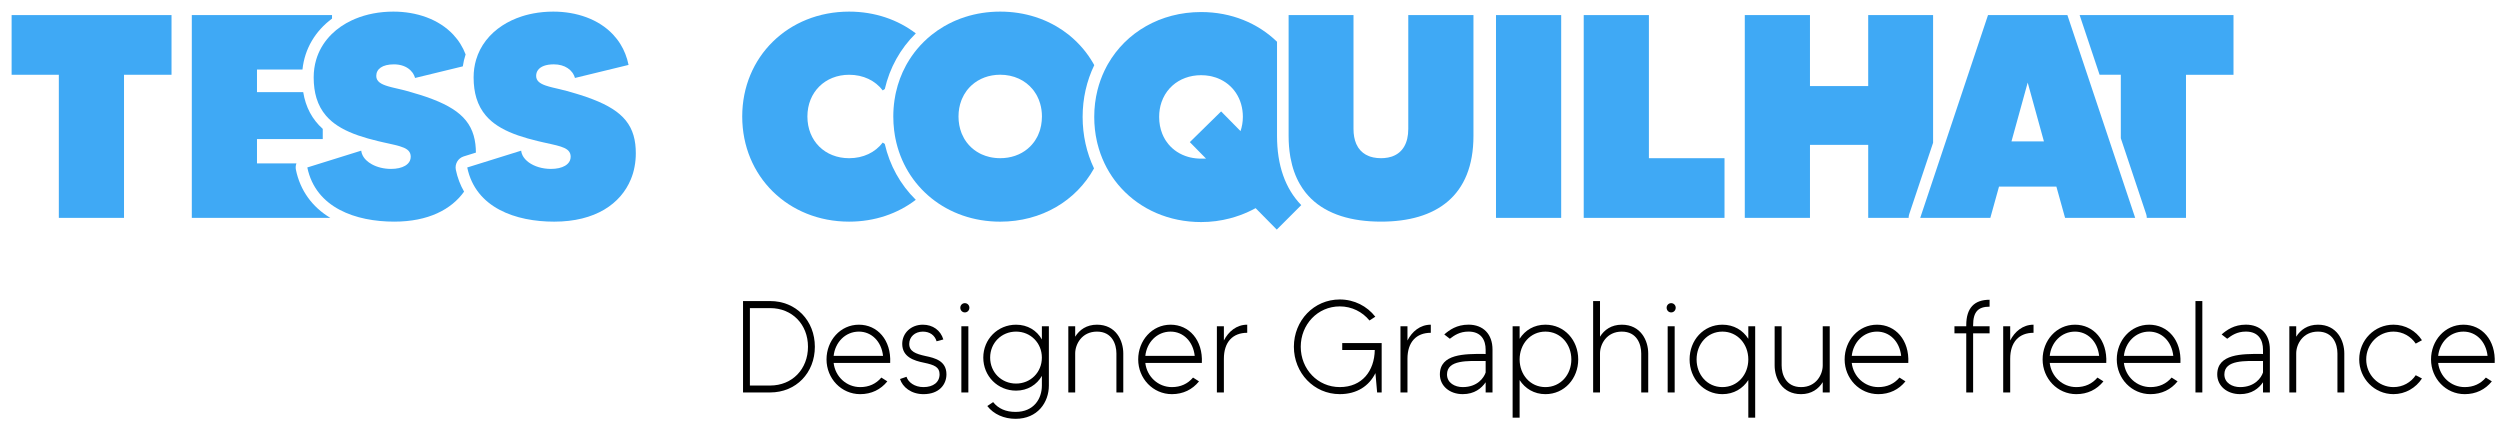 <?xml version="1.0" encoding="utf-8"?>
<!-- Generator: Adobe Illustrator 26.5.0, SVG Export Plug-In . SVG Version: 6.00 Build 0)  -->
<svg version="1.1" id="Calque_1" xmlns="http://www.w3.org/2000/svg" xmlns:xlink="http://www.w3.org/1999/xlink" x="0px" y="0px"
	 viewBox="0 0 2368.24 402.69" style="enable-background:new 0 0 2368.24 402.69;" xml:space="preserve">
<style type="text/css">
	.st0{fill:none;}
	.st1{fill:#3FA9F5;}
</style>
<g>
	<rect x="55.73" y="206.39" class="st0" width="61.75" height="0"/>
	<rect x="11" y="14.29" class="st0" width="151.48" height="0"/>
	<rect x="33.37" y="48.46" class="st0" width="0" height="44.73"/>
	<rect x="139.98" y="48.32" class="st0" width="0" height="45.01"/>
	<polygon class="st1" points="162.48,70.83 162.48,14.29 11,14.29 11,70.83 55.73,70.83 55.73,70.83 55.73,206.39 117.48,206.39 
		117.48,70.83 117.48,70.83 117.48,70.83 	"/>
</g>
<path class="st1" d="M601.12,157.91c0.2-1.03,0.37-2.07,0.52-3.12c0.3-2.1,0.49-4.22,0.59-6.36c0.05-1.07,0.07-2.15,0.07-3.23
	c0-3.04-0.16-5.91-0.49-8.63c-2.87-23.6-18.51-35.98-52.37-46.71c-1.3-0.41-2.63-0.82-3.99-1.23c-2.71-0.82-5.53-1.63-8.47-2.43
	c-4.63-1.29-9.21-2.25-13.31-3.25c-2.46-0.6-4.76-1.22-6.79-1.93c-5.42-1.89-8.99-4.42-8.99-9.09l0,0v0c0-2.06,0.56-3.9,1.67-5.46
	c2.44-3.44,7.52-5.51,15.07-5.51c5.21,0,9.67,1.3,13.1,3.57c0.86,0.57,1.65,1.19,2.38,1.87s1.38,1.42,1.96,2.2
	c0.29,0.39,0.57,0.8,0.82,1.21c0.76,1.25,1.36,2.6,1.77,4.04l50.77-12.35c-1.5-7.38-4.14-13.95-7.71-19.71
	c-2.04-3.29-4.38-6.32-6.98-9.08C567.1,18.21,546.25,11,524.1,11c-6.6,0-12.99,0.6-19.05,1.76c-1.21,0.23-2.42,0.49-3.6,0.76
	c-2.38,0.55-4.7,1.19-6.96,1.92c-3.4,1.09-6.66,2.37-9.77,3.83s-6.07,3.1-8.85,4.92c-12.07,7.86-20.91,18.95-24.88,32.47
	c-1.53,5.2-2.34,10.76-2.34,16.63c0,7.41,0.91,13.86,2.61,19.52c1.99,6.6,5.07,12.1,9.06,16.76c1.71,2,3.59,3.84,5.62,5.54
	c0.68,0.57,1.37,1.12,2.08,1.66c4.27,3.23,9.13,5.94,14.49,8.29c5.36,2.35,11.21,4.33,17.44,6.1c3.12,0.88,6.33,1.72,9.62,2.51
	c1.8,0.44,3.54,0.84,5.2,1.21c2.78,0.63,5.37,1.18,7.75,1.72c6.66,1.5,11.7,2.84,14.74,5.13c0.43,0.33,0.83,0.67,1.18,1.04
	c0.35,0.37,0.66,0.76,0.93,1.18c0.53,0.83,0.9,1.77,1.08,2.84c0.09,0.53,0.14,1.1,0.14,1.7l0,0l0,0c0,1.39-0.28,2.66-0.8,3.82
	c-0.88,1.92-2.43,3.5-4.51,4.73c-3.33,1.96-7.99,2.98-13.34,2.98c-8.18,0-15.76-2.34-21.01-6.15c-0.58-0.42-1.14-0.86-1.66-1.32
	c-1.31-1.15-2.43-2.4-3.32-3.73c-0.36-0.54-0.67-1.08-0.95-1.65c-0.7-1.4-1.15-2.89-1.32-4.43l-30.24,9.43l-20.81,6.49
	c7.96,38.42,46.1,51.32,82.33,51.32c39.11,0,63.08-16.98,72.63-40.06c0.8-1.92,1.49-3.89,2.09-5.89S600.73,159.97,601.12,157.91z"/>
<path class="st1" d="M1395.8,128.73V14.29h-61.75v107.85l0,0c0,13.38-5.25,22.28-14.82,25.89c-0.4,0.15-0.8,0.29-1.22,0.42
	c-2.07,0.66-4.32,1.09-6.76,1.28c-0.97,0.08-1.97,0.12-3,0.12c-2.62,0-5.05-0.24-7.3-0.72c-0.9-0.19-1.77-0.42-2.6-0.68
	c-0.54-0.17-1.06-0.36-1.58-0.56c-4.16-1.62-7.47-4.24-9.89-7.78c-0.16-0.23-0.31-0.47-0.46-0.71c-0.56-0.89-1.07-1.83-1.52-2.83
	c-0.07-0.15-0.13-0.3-0.2-0.46c-1.66-3.89-2.53-8.57-2.53-13.98l0,0V14.29h-61.47v114.44c0,6.87,0.52,13.25,1.51,19.18
	c0.09,0.54,0.19,1.06,0.28,1.59c1.73,9.45,4.71,17.69,8.79,24.79c1.53,2.67,3.21,5.18,5.05,7.54c0.3,0.39,0.61,0.78,0.92,1.16
	c1.48,1.8,3.03,3.51,4.69,5.12c0.03,0.03,0.05,0.06,0.08,0.08c15.41,14.95,38.38,21.76,66.22,21.76
	C1360.4,209.96,1395.8,185.81,1395.8,128.73z"/>
<path class="st1" d="M1478.9,14.29v192.1h-61.75V14.29H1478.9z"/>
<path class="st1" d="M1633.62,149.86v56.53h-133.37V14.29h61.75v135.57H1633.62z"/>
<path class="st1" d="M1958.43,14.29h-75.19l-21.41,64.03l-42.81,128.07h66.41l8.23-29.64H1948l3.17,11.4l5.07,18.24h66.41
	L1958.43,14.29z M1936.2,133.94h-30.74l0,0h0l15.37-55.71L1936.2,133.94L1936.2,133.94L1936.2,133.94z"/>
<g>
	<g>
		<path d="M771.91,328.48c0,24.74-17.81,43.29-42.37,43.29h-25.67v-86.58h25.67C754.1,285.19,771.91,303.74,771.91,328.48z
			 M765.4,328.48c0-21.03-14.86-36.61-35.86-36.61h-19.16v73.35h19.16C750.54,365.21,765.4,349.63,765.4,328.48z"/>
		<path d="M843.26,343.82h-53.55c1.47,12.86,12.04,22.88,25.18,22.88c8.23,0,14.98-3.09,20.02-9.03l5.65,3.59
			c-6.26,7.79-15.11,12.12-25.67,12.12c-17.93,0-31.93-14.84-31.93-32.9c0-17.81,13.02-32.9,30.7-32.9
			C831.1,307.58,844.37,322.05,843.26,343.82z M789.71,337.14h46.79c-1.47-13.73-10.93-23.01-22.84-23.01
			C800.65,314.13,791.07,324.4,789.71,337.14z"/>
		<path d="M896.56,354.58c0,9.4-6.63,18.8-21.74,18.8c-11.79,0-19.9-6.8-22.23-14.35l6.14-2.1c1.6,5.07,7.49,9.77,16.09,9.77
			c9.33,0,15.23-4.7,15.23-12.12c0-6.8-4.79-8.91-14.86-11.01c-9.21-1.86-20.51-5.32-20.51-17.81c0-10.14,8.23-18.18,19.53-18.18
			c9.46,0,16.83,5.32,19.41,13.98l-6.39,1.73c-1.72-5.81-6.51-9.15-13.02-9.15c-7.61,0-12.9,5.07-12.9,11.63
			c0,7.05,5.9,9.4,15.48,11.5C885.63,339.12,896.56,341.84,896.56,354.58z"/>
		<path d="M909.7,291.5c0-2.35,1.84-4.33,4.3-4.33c2.46,0,4.3,1.98,4.3,4.33c0,2.47-1.84,4.45-4.3,4.45
			C911.55,295.95,909.7,293.97,909.7,291.5z M910.69,309.06h6.63v62.71h-6.63V309.06z"/>
		<path d="M993.59,309.06v56.15c0,15.96-10.68,31.54-31.56,31.54c-10.93,0-20.76-4.33-26.77-12.12l5.53-3.71
			c5.04,6.31,12.16,9.28,21.25,9.28c17.44,0,24.93-12.62,24.93-24.98v-9.15c-4.79,8.41-13.51,13.98-24.44,13.98
			c-17.44,0-31.07-13.73-31.07-31.29c0-17.44,13.63-31.17,31.07-31.17c10.93,0,19.65,5.44,24.44,13.98v-12.49H993.59z
			 M986.96,338.74c0-13.85-10.69-24.61-24.44-24.61c-13.88,0-24.56,10.76-24.56,24.61c0,13.98,10.69,24.61,24.56,24.61
			C976.27,363.36,986.96,352.72,986.96,338.74z"/>
		<path d="M1064.08,334.79v36.98h-6.51v-36.98c0-8.66-4.05-20.66-18.42-20.66s-20.63,12-20.63,20.66v36.98h-6.51v-62.71h6.51v9.89
			c4.05-6.55,10.81-11.38,20.63-11.38C1057.08,307.58,1064.08,322.54,1064.08,334.79z"/>
		<path d="M1138.51,343.82h-53.55c1.47,12.86,12.04,22.88,25.18,22.88c8.23,0,14.98-3.09,20.02-9.03l5.65,3.59
			c-6.26,7.79-15.11,12.12-25.67,12.12c-17.93,0-31.93-14.84-31.93-32.9c0-17.81,13.02-32.9,30.7-32.9
			C1126.35,307.58,1139.61,322.05,1138.51,343.82z M1084.96,337.14h46.79c-1.47-13.73-10.93-23.01-22.84-23.01
			C1095.89,314.13,1086.31,324.4,1084.96,337.14z"/>
		<path d="M1181.49,307.58v7.67c-13.76,0-22.11,8.78-22.11,24.61v31.91h-6.63v-62.71h6.63v13.48
			C1163.68,314.13,1171.3,307.58,1181.49,307.58z"/>
		<path d="M1308.85,325.01v46.75h-4.3l-1.6-18.31c-6.02,12.12-17.44,19.91-33.78,19.91c-24.56,0-43.48-20.16-43.48-44.9
			s18.91-44.78,43.48-44.78c13.76,0,25.79,6.31,33.65,16.33l-5.53,3.59c-6.63-8.16-16.7-13.36-28.13-13.36
			c-21,0-36.97,17.19-36.97,38.22c0,21.15,15.97,38.22,36.97,38.22c21.25,0,32.79-15.34,33.16-35.13h-30.83v-6.56H1308.85z"/>
		<path d="M1355.4,307.58v7.67c-13.76,0-22.11,8.78-22.11,24.61v31.91h-6.63v-62.71h6.63v13.48
			C1337.59,314.13,1345.2,307.58,1355.4,307.58z"/>
		<path d="M1413.86,371.77h-6.51v-9.65c-3.93,5.69-10.56,11.25-21.74,11.25c-12.4,0-21.62-7.79-21.62-18.68
			c0-19.67,23.7-19.42,41.39-19.42c0.61,0,1.35,0.12,1.96,0.12v-4.21c0-8.66-3.93-17.07-16.21-17.07c-8.35,0-13.51,3.59-17.69,6.8
			l-5.28-4.08c4.79-4.21,11.79-9.28,22.97-9.28c13.88,0,22.72,8.91,22.72,23.62V371.77z M1407.35,352.84v-10.88
			c-0.74,0-1.35,0-2.09,0c-14.37,0-34.51-1.36-34.51,12.74c0,8.16,7.62,12,14.86,12C1399.61,366.7,1405.75,357.79,1407.35,352.84z"
			/>
		<path d="M1495.04,340.48c0,18.06-13.02,32.9-31.07,32.9c-10.69,0-19.28-5.32-24.44-13.36v35.62h-6.63v-86.58h6.63v11.87
			c5.16-8.16,13.76-13.36,24.44-13.36C1482.02,307.58,1495.04,322.29,1495.04,340.48z M1488.53,340.48
			c0-14.47-10.19-26.35-24.56-26.35c-14.37,0-24.44,11.87-24.44,26.35c0,14.47,10.07,26.22,24.44,26.22
			C1478.33,366.7,1488.53,354.95,1488.53,340.48z"/>
		<path d="M1561.36,334.79v36.98h-6.63v-36.98c0-8.66-4.05-20.66-18.42-20.66c-14.37,0-20.63,12-20.63,20.66v36.98h-6.51v-86.58
			h6.51v33.77c4.05-6.55,10.81-11.38,20.63-11.38C1554.23,307.58,1561.36,322.54,1561.36,334.79z"/>
		<path d="M1578.79,291.5c0-2.35,1.84-4.33,4.3-4.33s4.3,1.98,4.3,4.33c0,2.47-1.84,4.45-4.3,4.45S1578.79,293.97,1578.79,291.5z
			 M1579.78,309.06h6.63v62.71h-6.63V309.06z"/>
		<path d="M1662.68,309.06v86.58h-6.51v-35.62c-5.16,8.04-13.75,13.36-24.56,13.36c-17.93,0-31.07-14.84-31.07-32.9
			c0-18.18,13.14-32.9,31.07-32.9c10.81,0,19.41,5.2,24.56,13.36v-11.87H1662.68z M1656.17,340.48c0-14.47-10.19-26.35-24.56-26.35
			c-14.37,0-24.44,11.87-24.44,26.35c0,14.47,10.07,26.22,24.44,26.22C1645.98,366.7,1656.17,354.95,1656.17,340.48z"/>
		<path d="M1733.3,309.06v62.71h-6.63V362c-3.93,6.43-10.69,11.38-20.51,11.38c-18.05,0-25.05-14.97-25.05-27.21v-37.11h6.63v37.11
			c0,8.53,4.05,20.53,18.42,20.53c14.37,0,20.51-12,20.51-20.53v-37.11H1733.3z"/>
		<path d="M1807.72,343.82h-53.55c1.47,12.86,12.04,22.88,25.18,22.88c8.23,0,14.98-3.09,20.02-9.03l5.65,3.59
			c-6.26,7.79-15.11,12.12-25.67,12.12c-17.93,0-31.93-14.84-31.93-32.9c0-17.81,13.02-32.9,30.7-32.9
			C1795.56,307.58,1808.83,322.05,1807.72,343.82z M1754.17,337.14h46.79c-1.47-13.73-10.93-23.01-22.84-23.01
			C1765.1,314.13,1755.52,324.4,1754.17,337.14z"/>
		<path d="M1869.13,308.07v0.99h15.6v6.68h-15.6v56.03h-6.51v-56.03h-11.18v-6.68h11.18v-0.99c0-16.45,7.74-24.12,22.11-24.12v6.56
			C1874.04,290.51,1869.13,295.21,1869.13,308.07z"/>
		<path d="M1926.36,307.58v7.67c-13.76,0-22.11,8.78-22.11,24.61v31.91h-6.63v-62.71h6.63v13.48
			C1908.55,314.13,1916.17,307.58,1926.36,307.58z"/>
		<path d="M1995.26,343.82h-53.55c1.47,12.86,12.04,22.88,25.18,22.88c8.23,0,14.98-3.09,20.02-9.03l5.65,3.59
			c-6.26,7.79-15.11,12.12-25.67,12.12c-17.93,0-31.93-14.84-31.93-32.9c0-17.81,13.02-32.9,30.7-32.9
			C1983.1,307.58,1996.36,322.05,1995.26,343.82z M1941.71,337.14h46.79c-1.47-13.73-10.93-23.01-22.84-23.01
			C1952.64,314.13,1943.06,324.4,1941.71,337.14z"/>
		<path d="M2065.51,343.82h-53.55c1.47,12.86,12.04,22.88,25.18,22.88c8.23,0,14.98-3.09,20.02-9.03l5.65,3.59
			c-6.26,7.79-15.11,12.12-25.67,12.12c-17.93,0-31.93-14.84-31.93-32.9c0-17.81,13.02-32.9,30.7-32.9
			C2053.35,307.58,2066.61,322.05,2065.51,343.82z M2011.96,337.14h46.79c-1.47-13.73-10.93-23.01-22.84-23.01
			C2022.89,314.13,2013.31,324.4,2011.96,337.14z"/>
		<path d="M2086.26,285.19v86.58h-6.51v-86.58H2086.26z"/>
		<path d="M2150.25,371.77h-6.51v-9.65c-3.93,5.69-10.56,11.25-21.74,11.25c-12.4,0-21.62-7.79-21.62-18.68
			c0-19.67,23.7-19.42,41.39-19.42c0.61,0,1.35,0.12,1.96,0.12v-4.21c0-8.66-3.93-17.07-16.21-17.07c-8.35,0-13.51,3.59-17.69,6.8
			l-5.28-4.08c4.79-4.21,11.79-9.28,22.97-9.28c13.88,0,22.72,8.91,22.72,23.62V371.77z M2143.74,352.84v-10.88
			c-0.74,0-1.35,0-2.09,0c-14.37,0-34.51-1.36-34.51,12.74c0,8.16,7.62,12,14.86,12C2136,366.7,2142.14,357.79,2143.74,352.84z"/>
		<path d="M2220.75,334.79v36.98h-6.51v-36.98c0-8.66-4.05-20.66-18.42-20.66s-20.63,12-20.63,20.66v36.98h-6.51v-62.71h6.51v9.89
			c4.05-6.55,10.81-11.38,20.63-11.38C2213.74,307.58,2220.75,322.54,2220.75,334.79z"/>
		<path d="M2288.42,355.44l5.89,3.09c-5.77,8.91-15.72,14.84-27.02,14.84c-18.05,0-32.42-14.84-32.42-32.9
			c0-18.18,14.37-32.9,32.42-32.9c11.3,0,21.25,5.81,27.02,14.72l-5.89,3.22c-4.54-6.8-12.28-11.38-21.12-11.38
			c-14.37,0-25.79,11.87-25.79,26.35c0,14.47,11.42,26.22,25.79,26.22C2276.13,366.7,2283.87,362.25,2288.42,355.44z"/>
		<path d="M2363.21,343.82h-53.55c1.47,12.86,12.04,22.88,25.18,22.88c8.23,0,14.98-3.09,20.02-9.03l5.65,3.59
			c-6.26,7.79-15.11,12.12-25.67,12.12c-17.93,0-31.93-14.84-31.93-32.9c0-17.81,13.02-32.9,30.7-32.9
			C2351.05,307.58,2364.31,322.05,2363.21,343.82z M2309.66,337.14h46.79c-1.47-13.73-10.93-23.01-22.84-23.01
			C2320.59,314.13,2311.01,324.4,2309.66,337.14z"/>
	</g>
</g>
<g>
	<path class="st1" d="M280.33,160.87c-0.43-2.1-0.24-4.19,0.47-6.07h-37.35v-23.05h62.3v-9.65c-10.07-9.05-16.18-20.53-18.51-34.81
		h-43.79V65.89v0h43.08c2.04-19.77,12.22-36.57,27.99-48.26v-3.34H181.7v192.1h131.22C295.6,196.01,284.37,180.35,280.33,160.87z"/>
</g>
<g>
	<path class="st1" d="M431.82,160.87c-1.15-5.54,2.1-11.05,7.5-12.73l11.5-3.58c-0.02-2.8-0.18-5.46-0.48-7.99
		c-2.87-23.6-18.51-35.98-52.37-46.71c-3.91-1.24-8.05-2.45-12.45-3.66c-1.39-0.39-2.77-0.74-4.14-1.08
		c-0.91-0.23-1.82-0.44-2.71-0.65c-0.89-0.21-1.78-0.42-2.65-0.62c-0.52-0.12-1.03-0.24-1.54-0.36c-0.77-0.18-1.53-0.36-2.27-0.54
		c-0.41-0.1-0.82-0.2-1.22-0.3c-0.8-0.2-1.58-0.41-2.34-0.62c-0.38-0.11-0.75-0.21-1.12-0.32c-6.59-1.97-11.1-4.52-11.1-9.77
		c0-6.59,5.76-10.98,16.74-10.98c6.52,0,11.86,2.04,15.48,5.44c0.72,0.68,1.38,1.42,1.96,2.2c0.29,0.39,0.56,0.8,0.82,1.21
		c0.76,1.25,1.36,2.6,1.77,4.04l45.22-11c0.57-3.9,1.46-7.67,2.66-11.3c-1.33-3.48-2.95-6.74-4.82-9.76
		c-2.04-3.29-4.38-6.32-6.98-9.08C415.61,18.21,394.76,11,372.61,11c-13.21,0-25.53,2.41-36.23,6.88c-1.07,0.45-2.12,0.91-3.16,1.4
		c-7.26,3.41-13.69,7.81-19.03,13.07c-1.53,1.5-2.97,3.08-4.31,4.72c-1.34,1.64-2.59,3.35-3.74,5.12c-0.57,0.89-1.12,1.79-1.65,2.71
		c-1.05,1.84-1.99,3.74-2.83,5.7c-0.84,1.96-1.56,3.98-2.17,6.06c-1.53,5.2-2.34,10.76-2.34,16.63c0,7.41,0.91,13.86,2.61,19.52
		c1.99,6.6,5.07,12.1,9.06,16.76c1.71,2,3.59,3.84,5.62,5.54c0.68,0.57,1.37,1.12,2.08,1.66c4.27,3.23,9.13,5.94,14.49,8.29
		c5.36,2.35,11.21,4.33,17.44,6.1c3.12,0.88,6.33,1.72,9.62,2.51c1.8,0.44,3.54,0.84,5.2,1.21c1.67,0.38,3.27,0.73,4.79,1.06
		c8.14,1.79,14.22,3.17,17.69,5.79c0.43,0.33,0.83,0.67,1.18,1.04c0.35,0.37,0.66,0.76,0.93,1.18c0.53,0.83,0.9,1.77,1.08,2.84
		c0.09,0.53,0.14,1.1,0.14,1.7c0,1.39-0.28,2.66-0.8,3.82c-0.88,1.92-2.43,3.5-4.51,4.73c-3.33,1.96-7.99,2.98-13.34,2.98
		c-6.82,0-13.21-1.63-18.2-4.38c-1.99-1.1-3.76-2.38-5.24-3.8c-0.49-0.47-0.95-0.97-1.38-1.47s-0.82-1.03-1.17-1.56
		c-0.36-0.54-0.67-1.08-0.95-1.65c-0.7-1.4-1.15-2.89-1.32-4.43l-30.24,9.43l-20.81,6.49c7.96,38.42,46.1,51.32,82.33,51.32
		c32.17,0,54.1-11.5,66.18-28.42C436,175.26,433.37,168.36,431.82,160.87z"/>
</g>
<g>
	<path class="st1" d="M838.14,136.33l-1.94-1.28c-7.13,9.33-18.39,14.82-31.83,14.82c-22.78,0-39.52-16.19-39.52-39.52
		c0-23.05,16.74-39.52,39.52-39.52c13.45,0,24.7,5.49,31.83,14.82l1.97-1.3c4.64-20.11,14.67-38.29,29.38-52.72
		C850.5,18.64,828.68,11,804.36,11c-57.63,0-101.26,42.81-101.26,99.34c0,56.81,43.63,99.62,101.26,99.62
		c24.31,0,46.11-7.63,63.16-20.69C852.79,174.79,842.76,156.53,838.14,136.33z"/>
</g>
<g>
	<path class="st1" d="M1025.57,110.75c0-17.46,3.81-34.13,11.02-49.03c-0.29-0.52-0.58-1.05-0.87-1.57
		c-2.78-4.86-5.97-9.43-9.53-13.69c-2.03-2.43-4.18-4.77-6.45-6.99c-2.26-2.22-4.64-4.33-7.12-6.33c-3.72-2.99-7.68-5.72-11.86-8.15
		c-2.78-1.62-5.66-3.12-8.62-4.48c-0.74-0.34-1.49-0.67-2.24-1c-1.5-0.65-3.03-1.26-4.57-1.84c-1.55-0.58-3.11-1.12-4.7-1.62
		C970.33,12.77,959.2,11,947.49,11c-11.71,0-22.83,1.77-33.14,5.06c-1.59,0.51-3.15,1.05-4.7,1.62c-1.55,0.58-3.07,1.19-4.57,1.84
		c-0.75,0.32-1.5,0.66-2.24,1c-2.96,1.36-5.84,2.86-8.62,4.48c-4.17,2.44-8.13,5.16-11.86,8.15c-2.48,1.99-4.86,4.1-7.12,6.33
		c-2.26,2.22-4.42,4.55-6.45,6.99c-3.56,4.26-6.74,8.84-9.53,13.69c-0.4,0.69-0.79,1.39-1.17,2.1c-4.19,7.75-7.36,16.18-9.37,25.14
		c-0.18,0.81-0.36,1.63-0.52,2.46c-0.33,1.65-0.61,3.31-0.86,4.99c-0.74,5.03-1.13,10.21-1.13,15.51c0,4.44,0.27,8.79,0.78,13.04
		c0.21,1.7,0.46,3.39,0.74,5.06c0.14,0.83,0.3,1.66,0.46,2.49c9.14,46.25,48.85,79.03,99.28,79.03c39.23,0,71.97-19.85,88.88-50.44
		C1029.3,144.68,1025.57,128.11,1025.57,110.75z M986.25,118.74c-0.25,1.34-0.56,2.64-0.93,3.91c-0.18,0.64-0.38,1.26-0.6,1.88
		c-0.43,1.24-0.91,2.44-1.44,3.6c-0.27,0.58-0.55,1.15-0.84,1.71c-0.59,1.12-1.23,2.21-1.92,3.25c-0.35,0.52-0.7,1.03-1.07,1.53
		c-1.11,1.5-2.33,2.91-3.65,4.22c-3.08,3.05-6.7,5.54-10.75,7.37c-1.16,0.52-2.35,1-3.58,1.41c-4.29,1.45-8.99,2.23-13.97,2.23
		c-3.56,0-6.97-0.4-10.19-1.15c-1.29-0.3-2.55-0.66-3.78-1.08c-1.23-0.42-2.42-0.89-3.58-1.41c-0.58-0.26-1.15-0.54-1.71-0.83
		c-4-2.06-7.54-4.79-10.49-8.07c-0.77-0.86-1.51-1.75-2.2-2.69c-0.6-0.81-1.15-1.65-1.69-2.52c-0.24-0.4-0.48-0.8-0.71-1.21
		c-0.73-1.29-1.39-2.63-1.97-4.02c-0.14-0.34-0.28-0.68-0.41-1.03c-1.8-4.67-2.79-9.89-2.79-15.52c0-5.49,0.96-10.61,2.72-15.22
		c0.19-0.49,0.38-0.97,0.58-1.44c1.15-2.7,2.58-5.21,4.27-7.51c0.37-0.5,0.75-0.99,1.15-1.48c1.16-1.42,2.42-2.74,3.78-3.97
		c6.93-6.26,16.31-9.91,27.02-9.91c12.81,0,23.71,5.21,30.8,13.87c0.39,0.48,0.78,0.97,1.15,1.48c0.74,1,1.43,2.05,2.07,3.14
		c0.32,0.54,0.63,1.09,0.92,1.66c1.18,2.25,2.15,4.64,2.88,7.17c1.11,3.79,1.7,7.88,1.7,12.21
		C987.01,113.26,986.75,116.06,986.25,118.74z"/>
</g>
<g>
	<path class="st1" d="M1209.72,128.73V39.55c-18.09-17.57-43.26-28.14-71.89-28.14c-38.72,0-71.12,19.33-88.22,49.15
		c-0.4,0.69-0.79,1.39-1.17,2.1c-1.52,2.82-2.91,5.73-4.16,8.72c-0.62,1.5-1.21,3.01-1.76,4.55s-1.07,3.09-1.55,4.66
		c-0.48,1.57-0.92,3.17-1.32,4.78c-2.02,8.05-3.08,16.55-3.08,25.38c0,7.99,0.86,15.7,2.51,23.05c0.18,0.82,0.37,1.63,0.58,2.44
		c0.4,1.62,0.85,3.21,1.32,4.79c1.92,6.32,4.43,12.33,7.47,17.99c0.76,1.41,1.56,2.81,2.39,4.17c0.83,1.37,1.69,2.71,2.58,4.03
		s1.82,2.62,2.77,3.89c0.96,1.27,1.94,2.52,2.96,3.74c1.02,1.22,2.06,2.41,3.14,3.58c18.27,19.84,44.94,31.93,75.55,31.93
		c4.73,0,9.38-0.31,13.93-0.9c4.55-0.59,8.99-1.47,13.31-2.6c3.24-0.85,6.42-1.84,9.52-2.97c5.17-1.88,10.12-4.13,14.84-6.7
		l13.36,13.54l6.68,6.77l9.79-9.79l13.4-13.4C1217.44,178.57,1209.72,156.56,1209.72,128.73z M1175.15,124.2L1175.15,124.2
		l-9.26-9.4l-9.13-9.26l-29.64,29.09l15.37,15.64l0,0c-1.65,0-3.02,0-4.66,0c-3.6,0-7.05-0.4-10.3-1.15
		c-0.65-0.15-1.29-0.32-1.93-0.5c-3.81-1.08-7.33-2.67-10.49-4.71s-5.96-4.53-8.33-7.4c-0.79-0.96-1.53-1.96-2.23-3.01
		c-0.35-0.52-0.68-1.05-1-1.6c-0.96-1.63-1.81-3.34-2.53-5.14c-0.96-2.4-1.71-4.95-2.21-7.62c-0.5-2.68-0.76-5.48-0.76-8.4
		c0-5.04,0.8-9.77,2.29-14.08c0.43-1.23,0.91-2.43,1.45-3.59c2.15-4.64,5.16-8.7,8.87-12.01c6.96-6.22,16.38-9.84,27.18-9.84
		c1.42,0,2.82,0.06,4.2,0.19c1.37,0.13,2.72,0.31,4.04,0.56c0.66,0.12,1.31,0.26,1.96,0.42c1.29,0.31,2.55,0.67,3.78,1.09
		c0.61,0.21,1.22,0.43,1.81,0.67c14.32,5.71,23.73,19.3,23.73,36.58C1177.35,115.69,1176.53,120.08,1175.15,124.2z"/>
</g>
<g>
	<path class="st1" d="M1808.04,206.39c0-1.17,0.17-2.35,0.55-3.49l22.62-67.67V14.29h-61.47v67.24h-55.16V14.29h-61.75v192.1h61.75
		v-69.16h55.16v69.16H1808.04z"/>
</g>
<g>
	<path class="st1" d="M2115.79,70.83V14.29h-145.76l18.9,56.53h20.11l0,0v60.15l24.04,71.93c0.38,1.14,0.55,2.32,0.55,3.49h37.15
		V70.83l0,0H2115.79z"/>
</g>
</svg>
